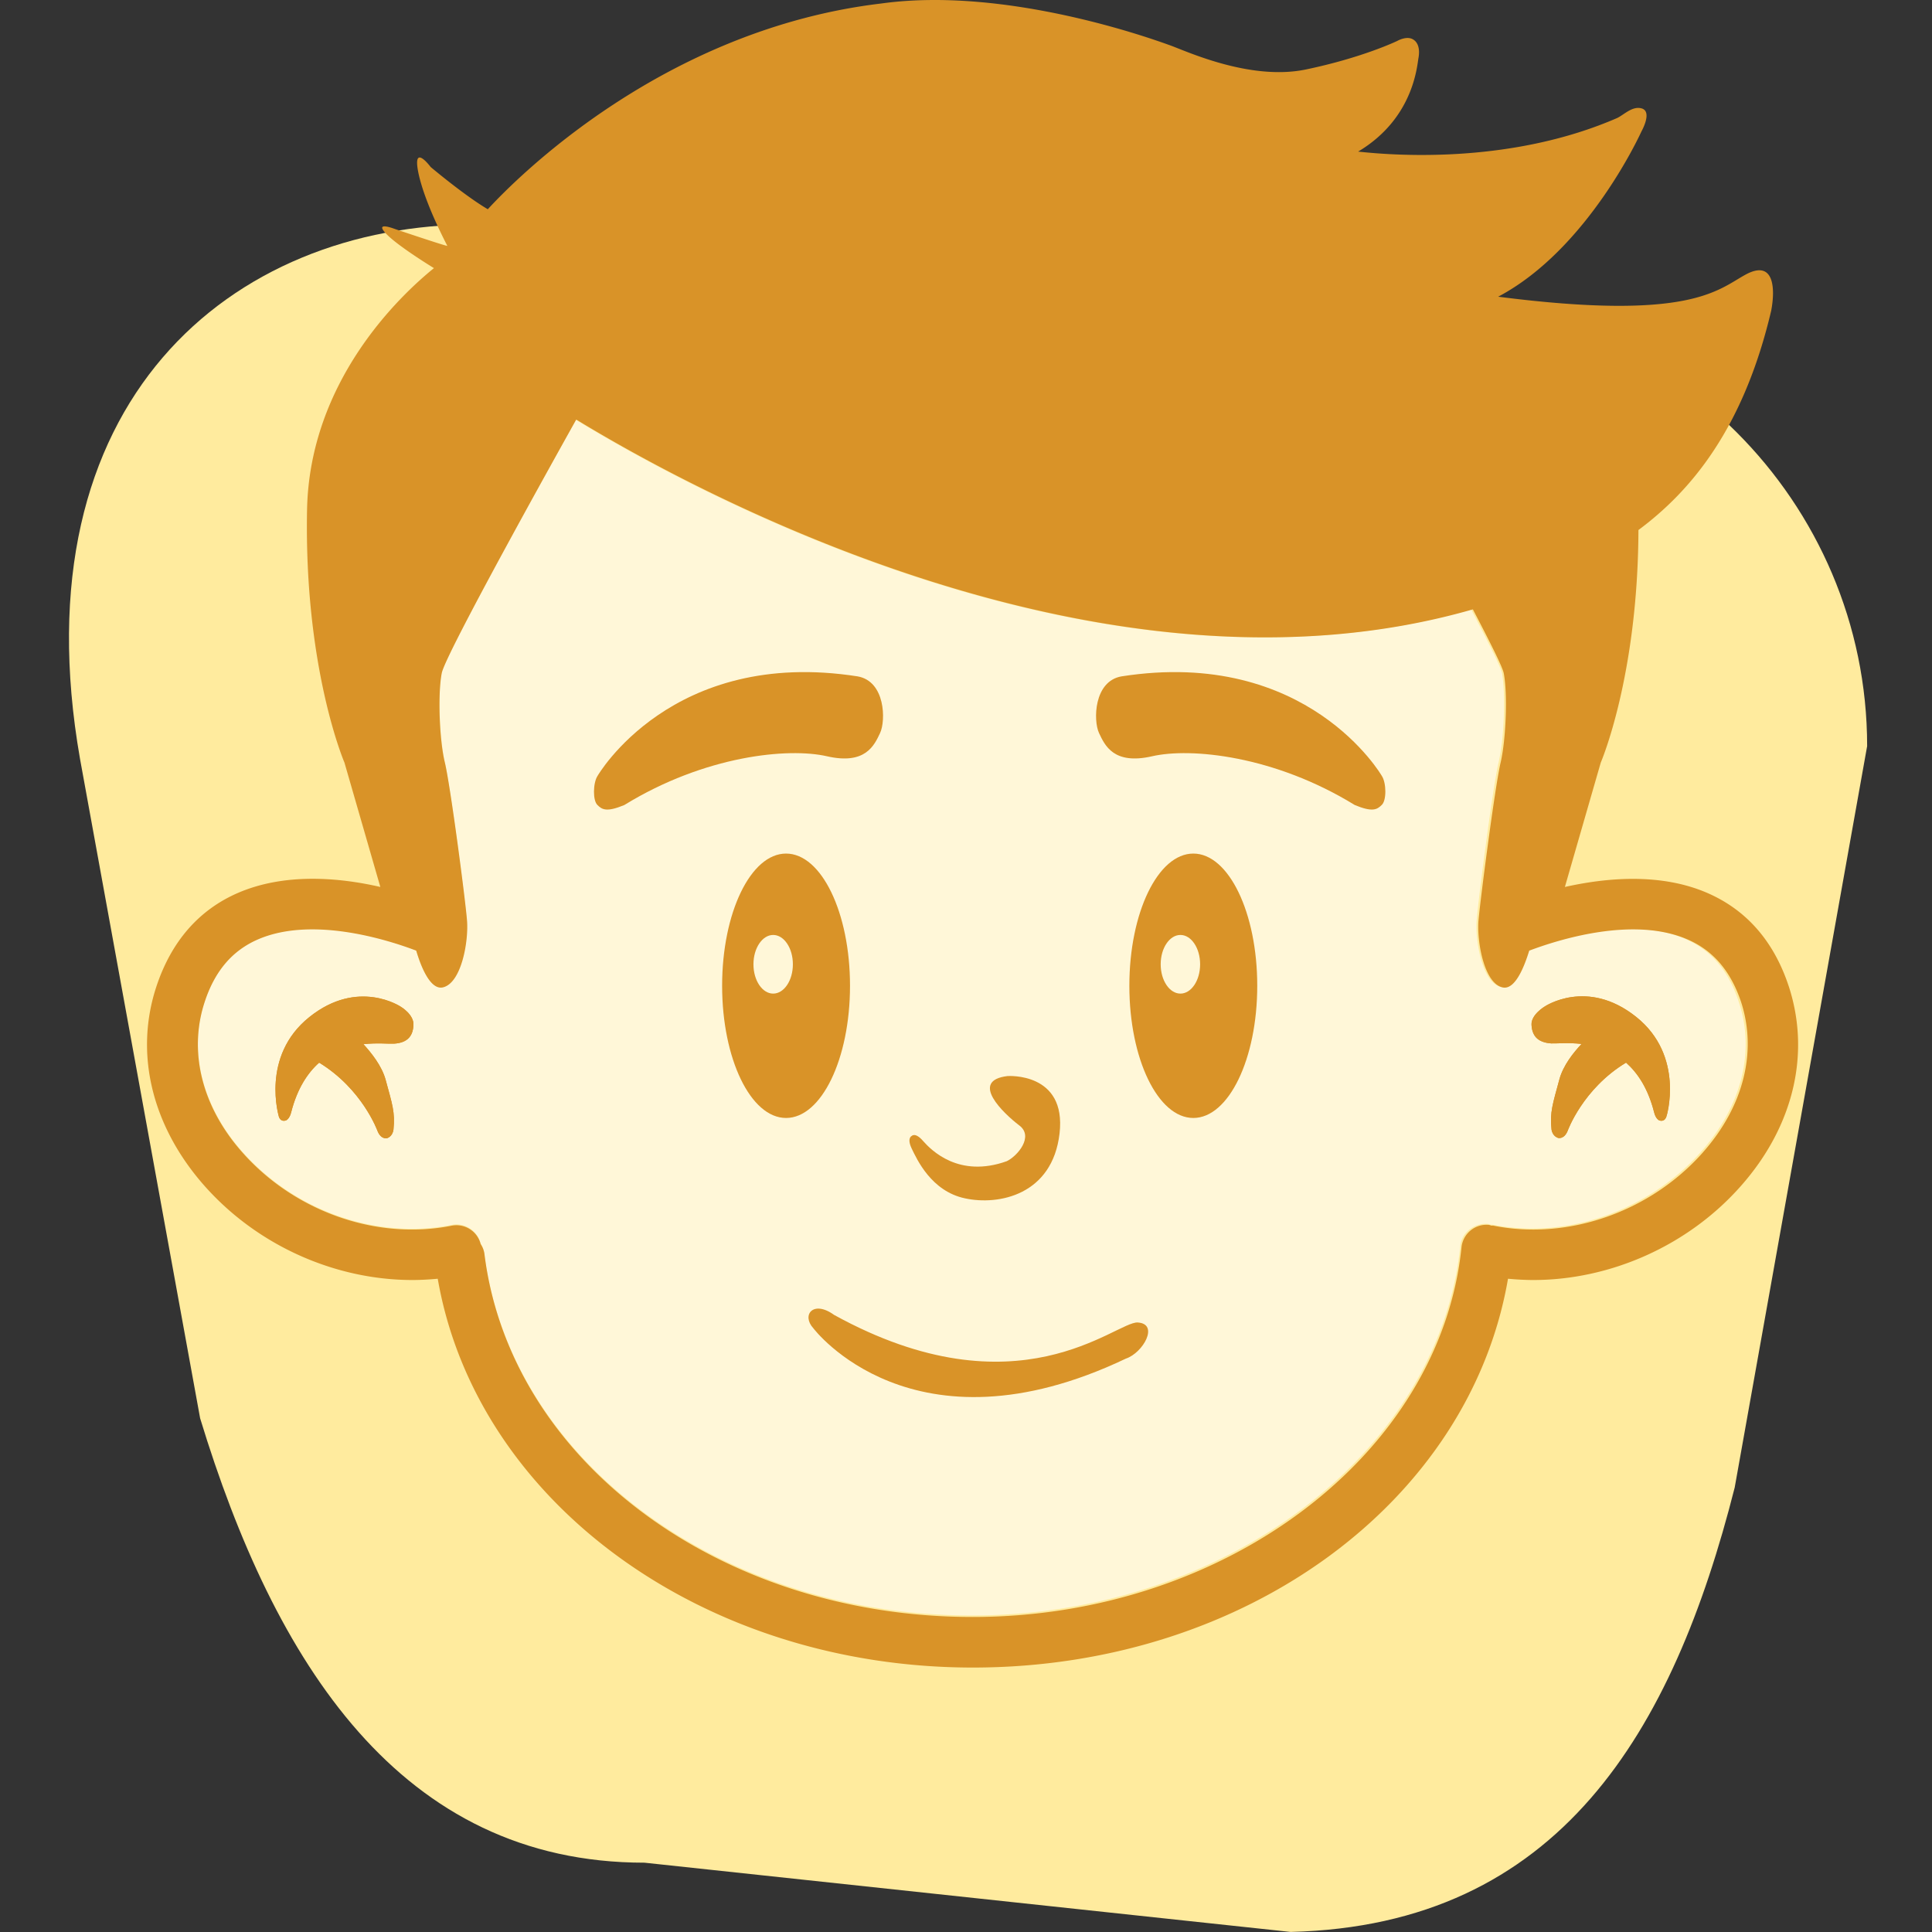 <svg id="contact-happy" viewBox="0 0 56 56" fill="none" xmlns="http://www.w3.org/2000/svg">
                        <rect x="0" y="0" width="56" height="56" fill="#333333" stroke="none"/>
                        <g clip-path="url(#happy_svg__clip0)">
                            <path d="M37.409 55.998l-18.728-2.007c-7.085 0-10.726-5.818-12.88-12.881L2.32 22C.502 11.633 6.7 6.505 13.786 6.505L41.24 8.747c7.085 0 12.88 5.795 12.88 12.88l-3.839 21.49c-1.787 7.049-5.062 12.69-12.873 12.881z" fill="#FFEB9E"></path>
                            <path d="M49.323 33.365c-1.524 1.73-3.905 2.565-6.067 2.132h-.058l-.066-.022a.762.762 0 00-.726.381.688.688 0 00-.08.271c-.623 6.001-6.844 10.698-14.156 10.698s-13.386-4.514-14.134-10.5a.714.714 0 00-.11-.293.704.704 0 00-.315-.432.706.706 0 00-.527-.095c-2.162.432-4.543-.403-6.067-2.133-1.165-1.318-1.56-2.908-1.084-4.352.293-.894.798-1.48 1.538-1.802 1.576-.689 3.759.007 4.587.322.124.425.403 1.165.784 1.063.527-.14.725-1.327.689-1.92-.044-.594-.484-3.935-.638-4.594-.154-.667-.205-1.993-.095-2.586.102-.55 3.4-6.463 3.89-7.335 3.261 1.993 15.204 8.587 25.953 5.495.49.938.857 1.664.894 1.84.11.593.066 1.92-.096 2.586-.16.66-.593 4-.637 4.594-.044.593.161 1.788.689 1.92.38.102.652-.638.776-1.063.836-.315 3.019-1.01 4.587-.322.74.322 1.246.916 1.539 1.802.49 1.444.095 3.026-1.07 4.345z" fill="#FFF7D8"></path>
                            <path d="M11.618 29.181s-1.238-.835-2.652.3c-1.422 1.137-.88 2.895-.88 2.895.066.169.213.095.213.095s.095-.044.14-.227c.175-.689.475-1.143.812-1.443 1.26.77 1.693 1.985 1.693 1.985.102.25.271.206.271.206s.161-.037.19-.25c.052-.498-.036-.74-.227-1.443-.11-.403-.41-.777-.644-1.033.395-.044.732-.007.879-.015.418-.022.557-.242.571-.535.022-.307-.366-.535-.366-.535zM47.425 29.475c-1.421-1.136-2.652-.3-2.652-.3s-.396.234-.381.527c.015.3.154.513.572.542.146.007.483-.03.879.015-.235.249-.535.622-.645 1.033-.19.703-.279.945-.227 1.443.03.213.198.25.198.25s.168.043.27-.206c0 0 .433-1.216 1.693-1.978.337.3.638.747.814 1.443.044.183.139.227.139.227s.146.074.212-.095c.008 0 .55-1.766-.872-2.901z" fill="#D99328"></path>
                            <path d="M51.843 28.573c-.432-1.297-1.223-2.198-2.352-2.689-1.348-.586-2.916-.447-4.132-.175l1.04-3.605s1.077-2.491 1.092-6.741c1.517-1.128 3.04-2.93 3.847-6.353.124-.644.088-1.494-.733-1.055-.813.44-1.59 1.363-7.18.645 2.623-1.385 4.154-4.792 4.154-4.792s.33-.579 0-.667c-.264-.073-.506.184-.703.279-2.982 1.297-6.243 1.114-7.51.974 1.611-.96 1.707-2.49 1.75-2.718.045-.249-.007-.469-.19-.55-.183-.08-.425.06-.425.06s-.996.483-2.645.827c-1.648.344-3.539-.564-3.971-.71-.432-.154-4.69-1.708-8.338-1.202-6.301.747-10.558 5.04-11.408 5.964-.674-.396-1.656-1.224-1.656-1.224s-.557-.747-.345.22c.154.682.557 1.539.828 2.066-.014 0-.022-.007-.036-.007-.25-.066-1.488-.484-1.488-.484s-.659-.256-.205.184c.257.249.82.63 1.341.952-1.004.813-3.605 3.283-3.678 7.005-.088 4.608 1.084 7.327 1.084 7.327l1.04 3.605c-1.216-.279-2.783-.41-4.132.175-1.128.491-1.92 1.4-2.352 2.69-.652 1.948-.146 4.058 1.378 5.788 1.539 1.743 3.795 2.74 6.037 2.74.242 0 .491-.015.733-.037 1.121 6.455 7.664 11.27 15.511 11.27 7.891 0 14.398-4.8 15.511-11.27.242.022.491.037.733.037 2.235 0 4.499-.996 6.03-2.74 1.517-1.722 2.015-3.832 1.37-5.789zm-2.476 4.822c-1.524 1.729-3.913 2.564-6.074 2.132-.022-.008-.037 0-.059 0l-.066-.022a.728.728 0 00-.806.652c-.623 6.008-6.85 10.712-14.17 10.712s-13.401-4.52-14.149-10.514a.678.678 0 00-.11-.293.725.725 0 00-.842-.535c-2.161.432-4.55-.403-6.074-2.133-1.165-1.318-1.56-2.908-1.084-4.352.293-.894.798-1.487 1.538-1.81 1.575-.688 3.766.008 4.594.323.125.425.403 1.165.784 1.062.528-.139.733-1.326.689-1.92-.044-.593-.484-3.941-.645-4.6-.161-.667-.205-1.994-.088-2.587.103-.55 3.407-6.47 3.898-7.349 3.268 1.993 15.226 8.595 25.989 5.502.49.938.857 1.664.894 1.847.117.593.066 1.92-.088 2.586-.161.667-.594 4.008-.645 4.602-.044.593.161 1.787.689 1.92.38.102.652-.638.784-1.063.835-.315 3.018-1.011 4.594-.322.74.322 1.245.915 1.546 1.81.469 1.443.073 3.025-1.1 4.352z" fill="#D99328"></path>
                            <path d="M11.618 29.181s-1.238-.835-2.652.3c-1.422 1.137-.88 2.895-.88 2.895.066.169.213.095.213.095s.095-.044.14-.227c.175-.689.475-1.143.812-1.443 1.26.77 1.693 1.985 1.693 1.985.102.25.271.206.271.206s.161-.037.19-.25c.052-.498-.036-.74-.227-1.443-.11-.403-.41-.777-.644-1.033.395-.044.732-.007.879-.015.418-.022.557-.242.571-.535.022-.307-.366-.535-.366-.535zM47.425 29.475c-1.421-1.136-2.652-.3-2.652-.3s-.396.234-.381.527c.015.3.154.513.572.542.146.007.483-.03.879.015-.235.249-.535.622-.645 1.033-.19.703-.279.945-.227 1.443.03.213.198.25.198.25s.168.043.27-.206c0 0 .433-1.216 1.693-1.978.337.3.638.747.814 1.443.044.183.139.227.139.227s.146.074.212-.095c.008 0 .55-1.766-.872-2.901zM17.319 22.492s2.146-3.73 7.539-2.887c.806.14.82 1.282.652 1.641-.169.36-.425.93-1.539.675-1.12-.257-3.539-.023-5.876 1.414-.513.212-.645.131-.776 0-.14-.125-.132-.638 0-.843z" fill="#D99328"></path>
                            <path fill-rule="evenodd" clip-rule="evenodd" d="M22.784 32.405c1.026 0 1.854-1.714 1.854-3.832 0-2.117-.828-3.832-1.854-3.832-1.025 0-1.853 1.715-1.853 3.832 0 2.118.828 3.832 1.853 3.832zm-.373-3.605c.315 0 .571-.38.571-.85 0-.468-.256-.85-.571-.85-.315 0-.572.382-.572.85 0 .47.257.85.572.85z" fill="#D99328"></path>
                            <path d="M40.054 22.492s-2.147-3.73-7.547-2.887c-.805.14-.82 1.282-.652 1.641.169.36.425.93 1.539.675 1.114-.257 3.539-.023 5.876 1.414.513.212.645.131.777 0 .146-.125.14-.638.007-.843zM29.21 31.19s1.707-.118 1.502 1.662c-.205 1.78-1.758 2.096-2.74 1.883-.982-.205-1.4-1.143-1.546-1.443-.147-.308 0-.366 0-.366s.103-.118.33.146c.234.264 1.033 1.084 2.425.586.308-.146.799-.718.359-1.04-.44-.337-1.465-1.297-.33-1.429z" fill="#D99328"></path>
                            <path fill-rule="evenodd" clip-rule="evenodd" d="M34.589 32.405c-1.026 0-1.854-1.714-1.854-3.832 0-2.117.828-3.832 1.854-3.832 1.025 0 1.853 1.715 1.853 3.832 0 2.118-.828 3.832-1.853 3.832zm-.374-3.605c.315 0 .571-.38.571-.85 0-.468-.256-.85-.571-.85-.316 0-.572.382-.572.85 0 .47.257.85.572.85z" fill="#D99328"></path>
                            <path d="M23.576 38.501s2.872 3.825 9.056.88c.506-.169.974-1.011.344-1.048-.63-.037-3.465 2.718-8.8-.22-.607-.44-.952.007-.6.388z" fill="#D99328"></path>
                        </g>
                        <defs>
                            <clipPath id="happy_svg__clip0">
                                <path fill="#fff" d="M0 0h56v56H0z"></path>
                            </clipPath>
                        </defs>
                    </svg>